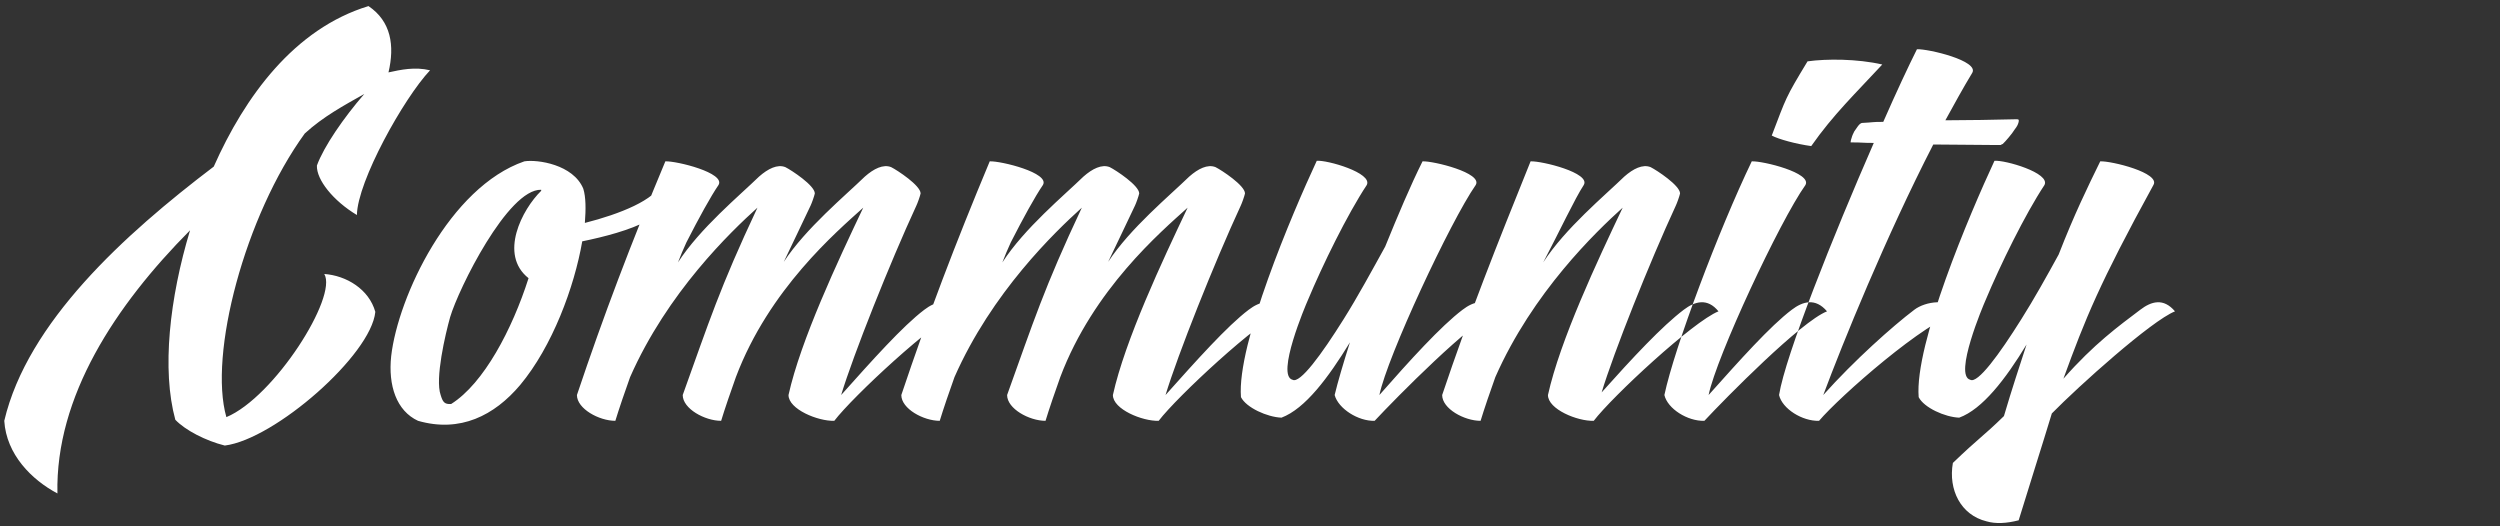 <svg width="171" height="36" viewBox="0 0 171 36" fill="none" xmlns="http://www.w3.org/2000/svg">
<rect x="0" y="0" width="171" height="36" fill="#333333" stroke="none"/>
<rect width="167" height="31" fill="black" fill-opacity="0" transform="translate(4 2)"/>
<path d="M15.484 28.532C14.26 24.248 16.744 14.78 20.848 9.128C22.108 7.976 23.512 7.22 24.916 6.428C23.512 8.048 22.144 10.028 21.676 11.324C21.64 12.296 22.792 13.736 24.412 14.708C24.448 12.404 27.616 6.716 29.416 4.808C28.372 4.556 27.4 4.772 26.572 4.952C27.004 3.116 26.752 1.46 25.204 0.416C20.128 1.964 16.744 6.608 14.62 11.396C8.5 16.04 1.876 22.052 0.292 28.784C0.436 31.088 2.164 32.816 3.928 33.752C3.784 27.128 7.888 20.9 13 15.752C11.596 20.396 11.056 25.292 11.992 28.712C12.676 29.432 14.08 30.152 15.376 30.476C18.796 30.044 25.384 24.284 25.672 21.332C25.24 19.784 23.692 18.848 22.18 18.74C23.116 20.288 18.76 27.164 15.484 28.532ZM45.261 12.512C44.829 13.664 42.417 14.636 40.005 15.248C40.077 14.312 40.077 13.484 39.897 12.908C39.213 11.252 36.765 10.892 35.865 11.036C30.753 12.8 27.225 20.288 26.757 24.356C26.541 26.372 27.117 28.1 28.593 28.784C31.473 29.612 33.813 28.424 35.577 26.336C37.773 23.708 39.285 19.64 39.825 16.508C42.813 15.896 46.953 14.672 45.261 12.512ZM36.153 19.028C35.037 22.52 33.093 26.228 30.861 27.632C30.393 27.668 30.285 27.488 30.141 27.02C29.745 25.904 30.465 22.844 30.789 21.692C31.365 19.748 34.749 12.908 37.017 12.98C37.017 12.98 37.017 13.016 37.017 13.052C35.721 14.312 34.101 17.408 36.153 19.028ZM46.698 27.02C46.698 27.956 48.21 28.784 49.326 28.784C49.542 28.064 50.046 26.588 50.334 25.796C52.602 19.784 57.21 15.86 59.046 14.204C57.318 17.84 54.762 23.276 53.934 27.02C53.934 27.992 55.95 28.82 57.066 28.784C58.326 27.128 63.87 21.98 65.598 21.296C64.842 20.36 63.978 20.612 63.222 21.188C61.746 22.304 59.658 24.644 57.534 27.02C58.362 24.284 60.882 17.948 62.682 14.06C62.754 13.916 62.934 13.412 62.97 13.232C62.97 12.692 61.386 11.648 60.954 11.432C60.414 11.216 59.766 11.54 59.154 12.08C57.822 13.376 55.122 15.608 53.61 17.912C54.258 16.544 54.906 15.212 55.446 14.06C55.518 13.916 55.698 13.412 55.734 13.232C55.734 12.692 54.15 11.648 53.718 11.432C53.178 11.216 52.53 11.54 51.918 12.08C50.586 13.376 47.886 15.608 46.374 17.948C46.554 17.48 46.734 17.048 46.95 16.58C47.814 14.888 48.606 13.448 49.146 12.656C49.65 11.828 46.266 11 45.51 11.036C43.134 16.724 41.298 21.548 39.462 27.02C39.462 27.956 40.974 28.784 42.09 28.784C42.306 28.064 42.81 26.588 43.098 25.796C45.654 20 49.974 15.86 51.81 14.204C49.218 19.712 48.498 22.016 46.698 27.02ZM68.886 27.02C68.886 27.956 70.398 28.784 71.514 28.784C71.73 28.064 72.234 26.588 72.522 25.796C74.79 19.784 79.398 15.86 81.234 14.204C79.506 17.84 76.95 23.276 76.122 27.02C76.122 27.992 78.138 28.82 79.254 28.784C80.514 27.128 86.058 21.98 87.786 21.296C87.03 20.36 86.166 20.612 85.41 21.188C83.934 22.304 81.846 24.644 79.722 27.02C80.55 24.284 83.07 17.948 84.87 14.06C84.942 13.916 85.122 13.412 85.158 13.232C85.158 12.692 83.574 11.648 83.142 11.432C82.602 11.216 81.954 11.54 81.342 12.08C80.01 13.376 77.31 15.608 75.798 17.912C76.446 16.544 77.094 15.212 77.634 14.06C77.706 13.916 77.886 13.412 77.922 13.232C77.922 12.692 76.338 11.648 75.906 11.432C75.366 11.216 74.718 11.54 74.106 12.08C72.774 13.376 70.074 15.608 68.562 17.948C68.742 17.48 68.922 17.048 69.138 16.58C70.002 14.888 70.794 13.448 71.334 12.656C71.838 11.828 68.454 11 67.698 11.036C65.322 16.724 63.486 21.548 61.65 27.02C61.65 27.956 63.162 28.784 64.278 28.784C64.494 28.064 64.998 26.588 65.286 25.796C67.842 20 72.162 15.86 73.998 14.204C71.406 19.712 70.686 22.016 68.886 27.02ZM91.29 27.02C91.542 27.956 92.91 28.82 94.026 28.784C95.502 27.2 100.65 21.98 102.414 21.296C101.622 20.36 100.794 20.612 100.038 21.188C98.562 22.304 96.438 24.644 94.35 27.02C94.89 24.392 99.21 15.14 100.938 12.656C101.442 11.828 98.022 11 97.302 11.036C96.474 12.692 95.61 14.744 94.746 16.868C93.81 18.56 92.874 20.288 91.902 21.836C90.39 24.248 88.914 26.264 88.41 25.976C87.258 25.688 89.31 20.864 89.454 20.54C90.462 18.128 92.154 14.672 93.486 12.656C93.918 11.828 90.75 10.928 90.066 11C88.374 14.636 84.594 23.528 84.882 27.164C85.242 27.884 86.682 28.532 87.654 28.568C89.274 27.956 90.858 25.832 92.334 23.42C91.866 24.896 91.506 26.12 91.29 27.02ZM98.644 27.02C98.644 27.956 100.156 28.784 101.272 28.784C101.488 28.064 101.992 26.588 102.28 25.796C104.836 20 109.156 15.86 110.992 14.204C109.264 17.84 106.708 23.276 105.88 27.02C105.88 27.992 107.896 28.82 109.012 28.784C110.272 27.128 115.816 21.98 117.544 21.296C116.788 20.36 115.924 20.612 115.168 21.188C113.692 22.304 111.676 24.464 109.552 26.84C110.38 24.104 112.828 17.948 114.628 14.06C114.7 13.916 114.88 13.412 114.916 13.232C114.916 12.692 113.332 11.648 112.9 11.432C112.36 11.216 111.712 11.54 111.1 12.08C109.768 13.376 107.068 15.608 105.556 17.948C106.708 15.752 107.716 13.592 108.328 12.656C108.832 11.828 105.448 11 104.692 11.036C102.352 16.832 100.48 21.548 98.644 27.02ZM113.844 27.02C114.528 23.78 117.552 15.752 119.82 11.036C120.576 11 123.96 11.828 123.492 12.656C121.728 15.14 117.408 24.392 116.868 27.02C118.992 24.644 121.08 22.304 122.556 21.188C123.312 20.612 124.176 20.36 124.968 21.296C123.204 21.98 118.056 27.2 116.58 28.784C115.428 28.82 114.06 27.956 113.844 27.02ZM123.636 4.196C122.088 6.752 122.196 6.644 121.188 9.272C121.656 9.524 122.844 9.848 123.888 9.992C125.4 7.832 126.948 6.356 128.748 4.412C127.02 4.016 124.932 4.016 123.636 4.196ZM137.959 8.156C136.699 8.192 134.323 8.228 133.063 8.228C133.675 7.112 134.287 5.996 134.899 4.988C135.403 4.16 131.875 3.332 131.119 3.368C130.543 4.52 129.715 6.284 128.815 8.336C127.987 8.336 128.167 8.372 127.375 8.408C127.303 8.408 127.195 8.48 127.087 8.624C127.015 8.732 126.907 8.876 126.835 8.984C126.763 9.128 126.691 9.272 126.655 9.416C126.619 9.524 126.583 9.632 126.583 9.704C126.583 9.74 126.583 9.74 126.583 9.74H126.619C127.447 9.74 127.303 9.776 128.167 9.776C125.395 16.112 122.119 24.32 121.687 27.02C121.903 27.956 123.271 28.82 124.423 28.784C125.827 27.128 131.695 21.944 134.107 21.296C133.315 20.36 131.695 20.612 130.939 21.188C129.463 22.304 126.835 24.644 124.711 27.02C126.043 23.456 128.995 16.184 132.235 9.884C133.315 9.884 135.511 9.92 136.591 9.92C136.663 9.92 136.771 9.92 136.843 9.92C136.915 9.884 136.951 9.848 136.987 9.848C137.095 9.74 137.239 9.596 137.383 9.416C137.563 9.2 137.707 9.02 137.815 8.84C137.959 8.66 138.031 8.516 138.067 8.372C138.103 8.228 138.103 8.156 137.959 8.156ZM140.345 28.28C142.181 26.408 147.149 21.944 148.769 21.296C147.977 20.36 147.149 20.612 146.393 21.188C144.917 22.304 143.225 23.528 141.137 25.904C142.649 21.764 143.585 19.424 147.293 12.656C147.797 11.828 144.413 11 143.657 11.036C142.793 12.8 141.893 14.636 140.813 17.408C139.985 18.92 139.121 20.468 138.257 21.836C136.745 24.248 135.269 26.264 134.765 25.976C133.613 25.688 135.665 20.864 135.809 20.54C136.817 18.128 138.509 14.672 139.841 12.656C140.273 11.828 137.105 10.928 136.421 11C134.729 14.636 130.949 23.528 131.237 27.164C131.597 27.884 133.037 28.532 134.009 28.568C135.593 27.992 137.177 25.94 138.617 23.564C138.149 25.004 137.609 26.624 137.069 28.46C135.593 29.9 135.413 29.9 133.577 31.664C133.253 33.5 134.117 35.228 135.881 35.66C136.493 35.84 137.249 35.804 138.077 35.588C138.869 32.996 139.625 30.656 140.345 28.28Z" fill="white"/>
</svg>
